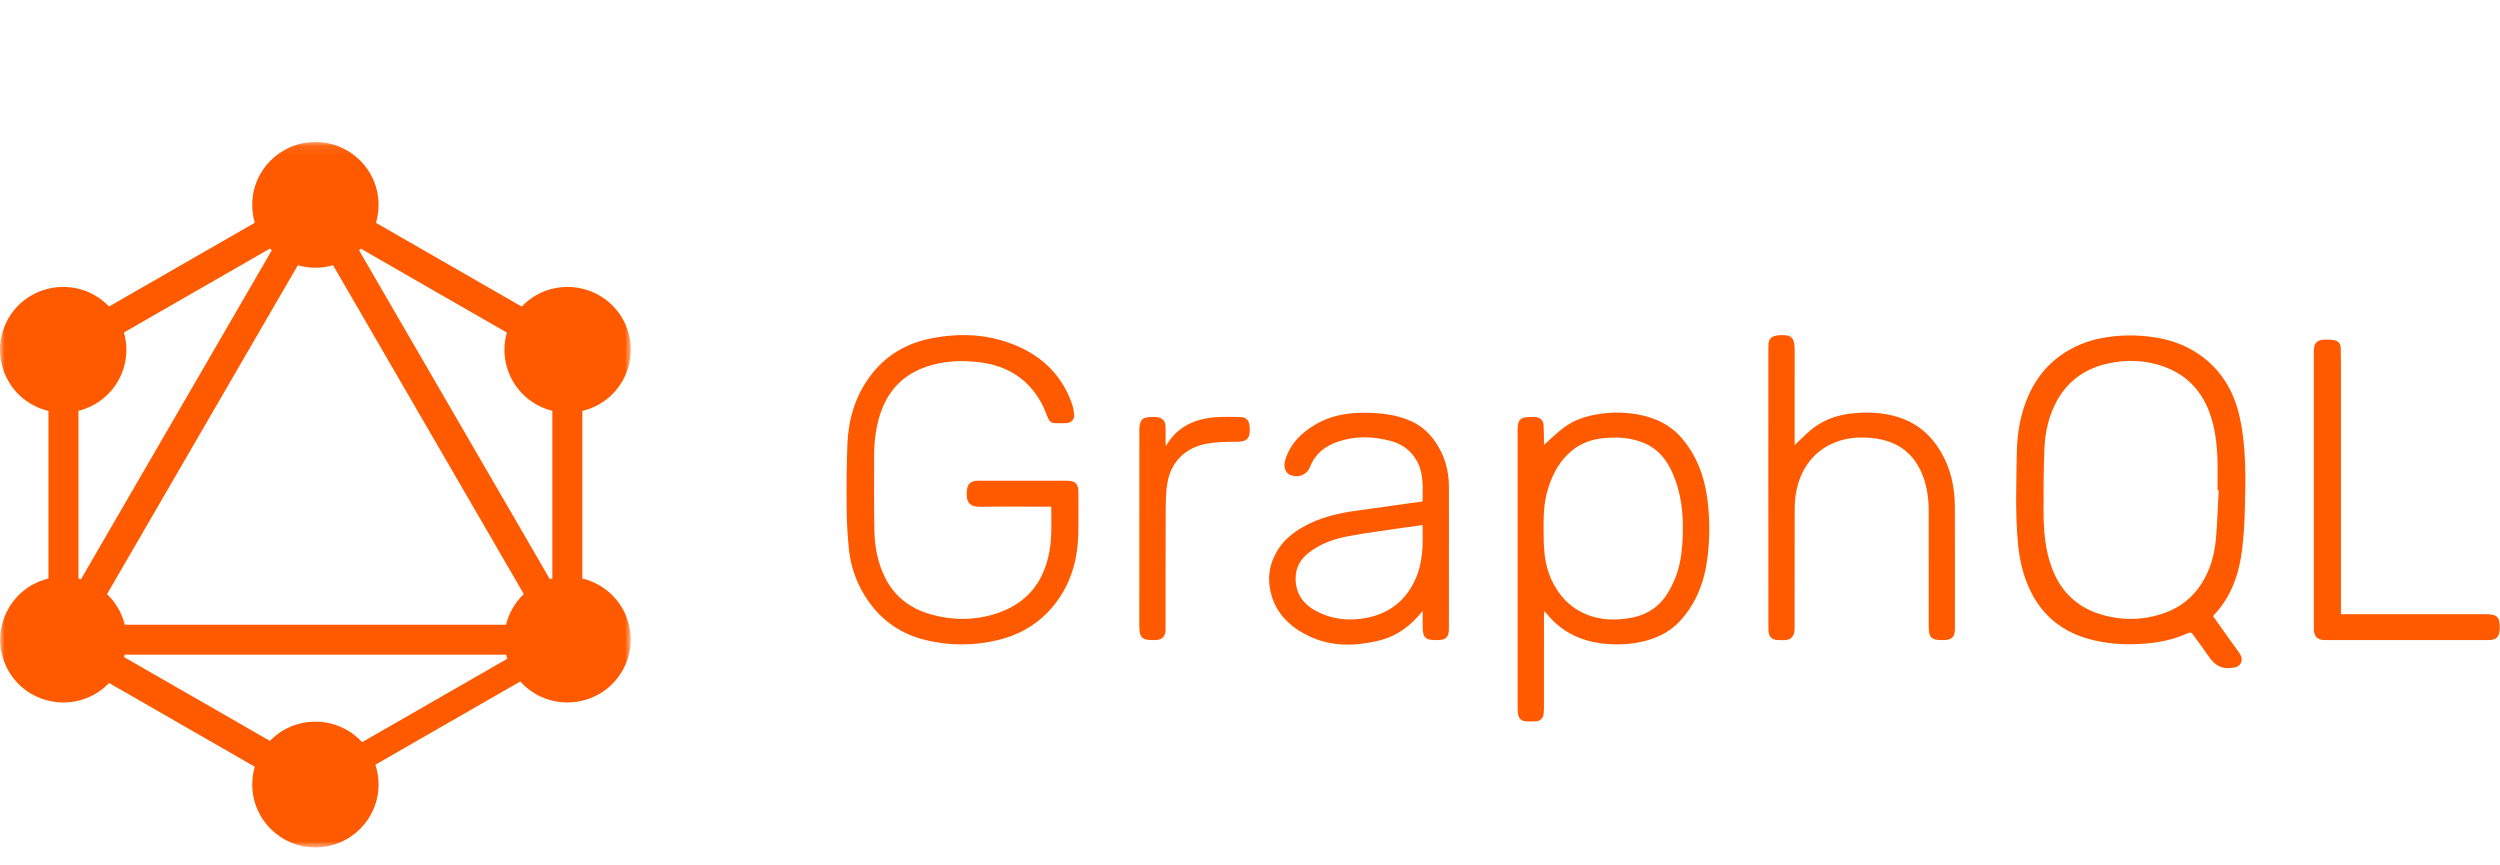 <?xml version="1.0" encoding="UTF-8"?>
<svg width="266px" height="92px" viewBox="0 0 266 92" version="1.1" xmlns="http://www.w3.org/2000/svg" xmlns:xlink="http://www.w3.org/1999/xlink">
    <defs>
        <polygon id="path-1" points="2.20392439e-06 0.085 67.118 0.085 67.118 75.139 2.20392439e-06 75.139"></polygon>
    </defs>
    <g id="Page-1" stroke="none" stroke-width="1" fill="none" fill-rule="evenodd">
        <g id="Group-18" transform="translate(0, 15)">
            <path d="M236.066,37.149 C236.024,37.149 235.983,37.148 235.941,37.147 C235.941,36.02 235.976,34.892 235.933,33.766 C235.868,32.069 235.662,30.391 235.05,28.784 C234.163,26.455 232.557,24.837 230.206,23.996 C228.247,23.295 226.223,23.238 224.209,23.694 C221.915,24.214 220.1,25.463 218.925,27.522 C217.995,29.154 217.594,30.954 217.522,32.807 C217.437,34.992 217.425,37.181 217.434,39.369 C217.443,41.432 217.585,43.484 218.326,45.447 C219.263,47.933 220.996,49.618 223.542,50.376 C225.844,51.061 228.17,51.015 230.443,50.17 C231.978,49.599 233.21,48.626 234.128,47.271 C235.126,45.798 235.603,44.132 235.768,42.394 C235.932,40.652 235.971,38.898 236.066,37.149 M235.467,50.555 C236.391,51.854 237.306,53.151 238.237,54.437 C238.487,54.783 238.618,55.141 238.433,55.532 C238.239,55.944 237.862,56.021 237.422,56.076 C236.327,56.212 235.609,55.725 235.028,54.873 C234.485,54.077 233.897,53.311 233.337,52.526 C233.193,52.324 233.064,52.24 232.8,52.361 C231.481,52.967 230.088,53.297 228.643,53.442 C226.678,53.638 224.729,53.579 222.801,53.131 C219.406,52.344 217.019,50.371 215.713,47.136 C215.178,45.81 214.87,44.427 214.73,43.012 C214.408,39.773 214.536,36.523 214.585,33.279 C214.618,31.066 214.984,28.893 215.934,26.853 C216.676,25.259 217.732,23.926 219.155,22.885 C220.561,21.856 222.141,21.22 223.852,20.929 C225.578,20.634 227.314,20.613 229.056,20.862 C230.734,21.103 232.308,21.613 233.733,22.539 C236.254,24.177 237.689,26.55 238.315,29.426 C239.036,32.746 238.932,36.119 238.843,39.484 C238.808,40.824 238.723,42.169 238.558,43.499 C238.237,46.084 237.417,48.477 235.575,50.423 C235.539,50.461 235.508,50.504 235.467,50.555" id="Fill-1" fill="#FF5A00"></path>
            <path d="M111.853,38.912 L111.385,38.912 C109.064,38.912 106.742,38.881 104.421,38.924 C103.083,38.949 102.79,38.428 102.877,37.2 C102.927,36.489 103.302,36.155 104.022,36.153 C107.204,36.148 110.386,36.147 113.568,36.153 C114.418,36.155 114.744,36.494 114.744,37.347 C114.745,38.828 114.765,40.31 114.733,41.791 C114.679,44.31 114.063,46.687 112.612,48.77 C111.039,51.026 108.856,52.458 106.168,53.107 C103.593,53.728 101.009,53.72 98.443,53.093 C95.959,52.486 93.949,51.129 92.457,49.051 C91.256,47.378 90.545,45.497 90.327,43.461 C90.173,42.021 90.097,40.566 90.084,39.118 C90.064,36.809 90.072,34.497 90.168,32.19 C90.275,29.629 90.979,27.23 92.507,25.123 C94.166,22.836 96.438,21.503 99.198,20.979 C101.611,20.522 104.042,20.503 106.405,21.173 C110.043,22.205 112.788,24.316 114.07,28.002 C114.193,28.357 114.256,28.739 114.294,29.114 C114.343,29.594 113.99,29.988 113.497,30.017 C113.062,30.043 112.623,30.036 112.187,30.019 C111.875,30.008 111.66,29.834 111.535,29.543 C111.279,28.947 111.062,28.327 110.744,27.766 C109.349,25.309 107.208,23.954 104.41,23.57 C102.647,23.328 100.903,23.365 99.183,23.83 C96.43,24.574 94.578,26.283 93.677,28.99 C93.194,30.443 93.01,31.944 93.005,33.464 C92.997,36.154 92.976,38.844 93.036,41.532 C93.074,43.243 93.402,44.915 94.182,46.471 C95.177,48.457 96.796,49.705 98.898,50.325 C101.323,51.039 103.783,51.042 106.17,50.224 C108.526,49.416 110.273,47.882 111.164,45.485 C111.595,44.326 111.797,43.131 111.845,41.91 C111.883,40.934 111.853,39.955 111.853,38.912" id="Fill-3" fill="#FF5A00"></path>
            <path d="M164.238,41.387 C164.236,43.179 164.286,44.962 165.053,46.639 C165.828,48.332 167.011,49.618 168.749,50.356 C170.211,50.976 171.733,51.02 173.278,50.783 C174.531,50.591 175.654,50.123 176.568,49.22 C177.246,48.55 177.699,47.737 178.088,46.881 C178.816,45.281 178.996,43.568 179.048,41.849 C179.115,39.643 178.883,37.467 177.993,35.41 C177.378,33.988 176.483,32.818 175.004,32.172 C173.585,31.553 172.101,31.469 170.596,31.623 C169.491,31.737 168.444,32.063 167.53,32.734 C166,33.857 165.166,35.429 164.655,37.191 C164.258,38.559 164.227,39.973 164.238,41.387 M164.279,32.338 C164.986,31.713 165.637,31.057 166.37,30.508 C167.487,29.67 168.791,29.253 170.169,29.044 C171.613,28.826 173.055,28.856 174.478,29.14 C176.238,29.491 177.785,30.249 178.971,31.653 C180.469,33.427 181.277,35.485 181.615,37.752 C181.939,39.927 181.946,42.111 181.682,44.287 C181.372,46.853 180.496,49.206 178.699,51.131 C177.795,52.1 176.648,52.72 175.373,53.103 C173.877,53.553 172.34,53.641 170.804,53.5 C168.37,53.276 166.265,52.338 164.676,50.418 C164.574,50.296 164.459,50.185 164.301,50.016 C164.291,50.212 164.279,50.343 164.279,50.473 C164.277,53.748 164.279,57.023 164.276,60.298 C164.276,60.542 164.266,60.788 164.232,61.029 C164.176,61.422 163.862,61.723 163.461,61.747 C163.08,61.771 162.696,61.767 162.315,61.748 C161.919,61.728 161.608,61.441 161.535,61.048 C161.5,60.862 161.476,60.672 161.476,60.484 C161.473,50.563 161.473,40.642 161.474,30.722 C161.474,29.659 161.767,29.369 162.832,29.368 C163.023,29.368 163.215,29.36 163.405,29.377 C163.858,29.416 164.201,29.728 164.233,30.183 C164.273,30.751 164.267,31.322 164.278,31.892 C164.282,32.051 164.279,32.21 164.279,32.338" id="Fill-5" fill="#FF5A00"></path>
            <path d="M151.359,40.87 C150.531,40.984 149.749,41.084 148.969,41.2 C147.166,41.468 145.356,41.699 143.565,42.03 C141.994,42.321 140.485,42.824 139.209,43.844 C138.343,44.536 137.855,45.429 137.854,46.543 C137.852,48.211 138.708,49.345 140.16,50.079 C141.828,50.922 143.59,51.097 145.407,50.741 C147.731,50.286 149.445,49 150.485,46.879 C151.412,44.989 151.425,42.954 151.359,40.87 L151.359,40.87 Z M151.375,49.986 C150.096,51.64 148.546,52.731 146.612,53.183 C144.137,53.763 141.665,53.814 139.302,52.695 C137.386,51.787 135.895,50.435 135.287,48.343 C134.759,46.525 135.064,44.793 136.142,43.231 C136.768,42.324 137.633,41.657 138.583,41.105 C140.399,40.05 142.399,39.592 144.458,39.318 C146.32,39.071 148.178,38.797 150.037,38.536 C150.468,38.476 150.899,38.42 151.362,38.357 C151.378,36.797 151.516,35.248 150.639,33.847 C150.007,32.838 149.086,32.213 147.962,31.914 C146.098,31.419 144.214,31.361 142.368,31.99 C141.009,32.453 139.935,33.274 139.391,34.671 C139.055,35.532 138.153,35.888 137.299,35.542 C136.744,35.318 136.526,34.661 136.764,33.9 C137.284,32.244 138.409,31.097 139.868,30.22 C141.777,29.073 143.87,28.827 146.039,28.936 C147.474,29.008 148.873,29.223 150.197,29.835 C151.696,30.528 152.674,31.705 153.37,33.141 C153.953,34.343 154.17,35.626 154.168,36.959 C154.158,41.934 154.164,46.908 154.164,51.883 C154.163,52.793 153.851,53.104 152.944,53.107 C151.598,53.111 151.375,52.89 151.375,51.548 L151.375,49.986 Z" id="Fill-7" fill="#FF5A00"></path>
            <path d="M190.952,32.363 C191.508,31.837 192.036,31.294 192.61,30.804 C193.9,29.701 195.43,29.148 197.107,28.98 C198.748,28.816 200.376,28.884 201.96,29.38 C203.915,29.993 205.389,31.221 206.441,32.959 C207.554,34.795 207.991,36.814 207.997,38.933 C208.01,43.269 208.002,47.605 208.001,51.942 C208.001,52.768 207.667,53.099 206.834,53.107 C205.442,53.12 205.215,52.896 205.215,51.516 C205.215,47.452 205.22,43.387 205.212,39.323 C205.21,38.058 205.047,36.816 204.588,35.623 C203.711,33.343 202.051,32.022 199.641,31.666 C197.942,31.415 196.271,31.532 194.702,32.314 C193.376,32.974 192.408,33.991 191.77,35.314 C191.183,36.533 190.955,37.833 190.955,39.177 C190.954,43.364 190.956,47.551 190.947,51.737 C190.946,52.016 190.935,52.327 190.817,52.569 C190.493,53.232 189.844,53.1 189.268,53.104 C188.818,53.108 188.407,52.982 188.245,52.524 C188.153,52.265 188.156,51.965 188.155,51.683 C188.15,46.518 188.151,41.353 188.15,36.187 C188.15,31.484 188.15,26.781 188.151,22.078 C188.151,21.901 188.155,21.724 188.17,21.549 C188.21,21.097 188.474,20.814 188.929,20.725 C189.035,20.704 189.142,20.675 189.249,20.668 C190.622,20.581 190.953,20.892 190.953,22.264 C190.953,25.513 190.952,28.762 190.952,32.01 L190.952,32.363 Z" id="Fill-9" fill="#FF5A00"></path>
            <path d="M249.077,50.353 L249.598,50.353 C254.541,50.353 259.485,50.359 264.428,50.35 C265.66,50.348 266.017,50.606 265.965,51.895 C265.93,52.771 265.629,53.106 264.752,53.106 C258.975,53.108 253.199,53.108 247.422,53.106 C246.559,53.106 246.195,52.749 246.194,51.898 C246.193,42.045 246.193,32.191 246.194,22.338 C246.195,21.478 246.545,21.137 247.42,21.137 C247.733,21.138 248.051,21.134 248.356,21.19 C248.782,21.268 249.046,21.582 249.055,22.017 C249.077,22.967 249.077,23.919 249.078,24.87 C249.078,33.201 249.077,41.532 249.077,49.862 L249.077,50.353 Z" id="Fill-11" fill="#FF5A00"></path>
            <path d="M124.084,32.426 C124.572,31.564 125.194,30.901 125.992,30.4 C127.033,29.746 128.193,29.479 129.393,29.391 C130.235,29.33 131.085,29.365 131.931,29.372 C132.577,29.378 132.897,29.689 132.958,30.334 C132.965,30.401 132.97,30.469 132.973,30.537 C133.019,31.628 132.721,32.009 131.572,32.004 C130.5,32 129.408,32.018 128.359,32.214 C126.065,32.643 124.528,34.219 124.189,36.526 C124.007,37.766 124.035,39.041 124.028,40.301 C124.009,44.173 124.02,48.046 124.015,51.918 C124.014,52.767 123.675,53.097 122.822,53.107 C121.484,53.123 121.222,52.865 121.222,51.536 C121.222,44.606 121.221,37.677 121.225,30.747 C121.225,30.519 121.244,30.284 121.301,30.064 C121.452,29.481 121.824,29.334 122.97,29.369 C123.499,29.385 123.913,29.672 123.984,30.134 C124.035,30.467 124.013,30.811 124.017,31.151 C124.022,31.531 124.019,31.912 124.021,32.292 C124.021,32.314 124.041,32.336 124.084,32.426" id="Fill-13" fill="#FF5A00"></path>
            <g id="Group-17" transform="translate(0, 0.024)">
                <mask id="mask-2" fill="white">
                    <use xlink:href="#path-1"></use>
                </mask>
                <g id="Clip-16"></g>
                <path d="M38.529,63.943 L53.972,55.07 C53.926,54.925 53.884,54.779 53.848,54.631 L13.268,54.631 C13.247,54.718 13.223,54.804 13.198,54.89 L28.717,63.807 C29.983,62.497 31.732,61.757 33.559,61.761 C35.451,61.758 37.256,62.55 38.529,63.943 L38.529,63.943 Z M35.437,13.199 L55.733,48.184 C55.268,48.626 54.87,49.132 54.55,49.686 C54.231,50.238 53.992,50.831 53.841,51.45 L13.277,51.45 C13.126,50.831 12.887,50.238 12.568,49.686 C12.247,49.135 11.849,48.632 11.387,48.193 L31.687,13.201 C32.295,13.375 32.926,13.464 33.559,13.463 C34.211,13.463 34.841,13.371 35.437,13.199 L35.437,13.199 Z M28.916,11.614 L8.615,46.607 C8.527,46.582 8.439,46.558 8.35,46.536 L8.35,28.685 C10.061,28.262 11.602,27.175 12.548,25.537 C13.459,23.967 13.688,22.096 13.185,20.353 L28.724,11.424 C28.787,11.489 28.851,11.552 28.916,11.614 L28.916,11.614 Z M38.387,11.432 L53.93,20.363 C53.43,22.103 53.661,23.97 54.569,25.537 C55.515,27.175 57.057,28.262 58.768,28.685 L58.768,46.535 C58.68,46.556 58.593,46.579 58.507,46.604 L38.206,11.61 C38.267,11.552 38.328,11.492 38.387,11.432 L38.387,11.432 Z M40.002,8.686 L55.509,17.597 C55.957,17.125 56.47,16.721 57.034,16.395 C60.25,14.555 64.352,15.648 66.22,18.849 C68.069,22.049 66.972,26.132 63.755,27.991 C63.196,28.312 62.592,28.55 61.964,28.7 L61.964,46.528 C62.586,46.678 63.182,46.916 63.736,47.233 C66.971,49.092 68.069,53.175 66.201,56.375 C64.352,59.576 60.231,60.668 57.015,58.828 C56.392,58.473 55.831,58.019 55.353,57.486 L39.94,66.341 C40.166,67.022 40.281,67.733 40.28,68.45 C40.28,72.129 37.276,75.139 33.559,75.139 C29.842,75.139 26.838,72.148 26.838,68.45 C26.838,67.792 26.933,67.157 27.11,66.557 L11.607,57.649 C11.164,58.111 10.658,58.508 10.103,58.828 C6.868,60.668 2.766,59.576 0.917,56.375 C-0.932,53.175 0.166,49.092 3.382,47.233 C3.936,46.916 4.532,46.678 5.154,46.528 L5.154,28.7 C4.525,28.55 3.922,28.312 3.363,27.991 C0.146,26.151 -0.951,22.049 0.898,18.849 C2.746,15.648 6.867,14.555 10.083,16.395 C10.644,16.719 11.156,17.121 11.601,17.589 L27.113,8.676 C26.93,8.059 26.837,7.418 26.838,6.774 C26.838,3.076 29.842,0.085 33.559,0.085 C37.276,0.085 40.28,3.075 40.28,6.774 C40.28,7.439 40.183,8.081 40.002,8.686 L40.002,8.686 Z" id="Fill-15" fill="#FF5A00" mask="url(#mask-2)"></path>
            </g>
        </g>
    </g>
</svg>